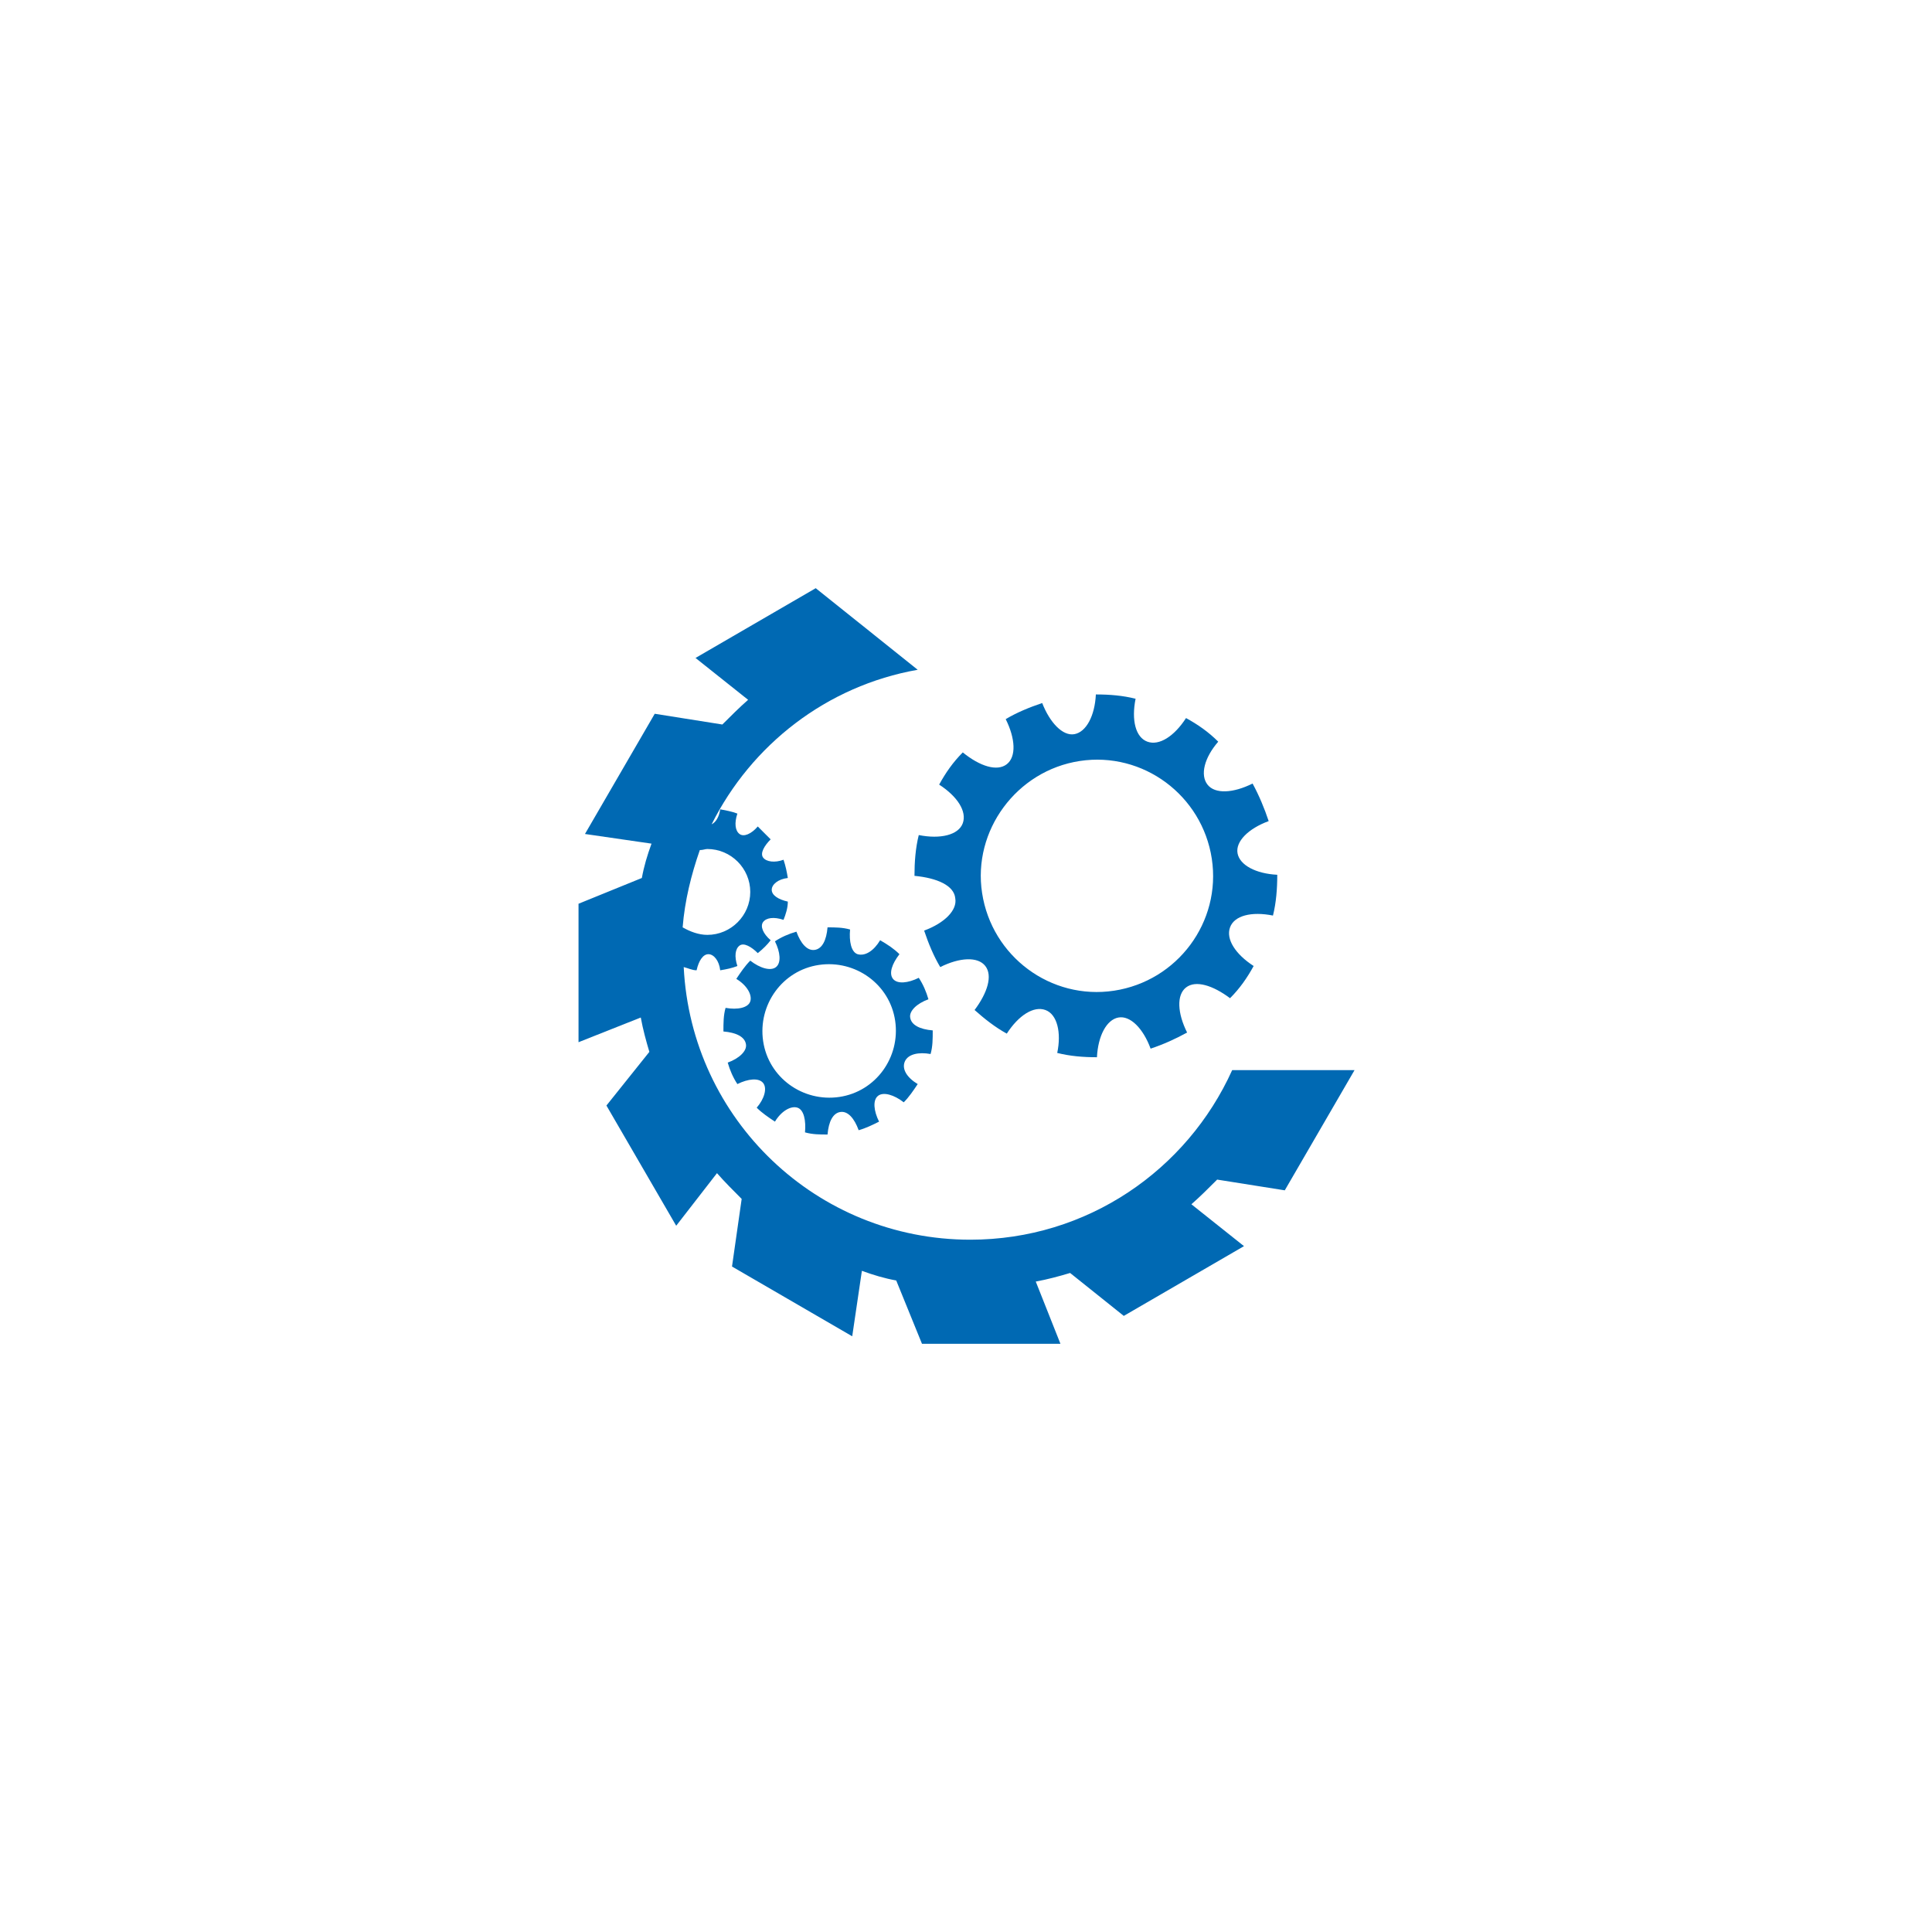 <?xml version="1.0" encoding="utf-8"?>
<!-- Generator: Adobe Illustrator 27.2.0, SVG Export Plug-In . SVG Version: 6.00 Build 0)  -->
<svg version="1.1" id="Ebene_1" xmlns="http://www.w3.org/2000/svg" xmlns:xlink="http://www.w3.org/1999/xlink" x="0px" y="0px"
	 viewBox="0 0 180 180" style="enable-background:new 0 0 180 180;" xml:space="preserve">
<style type="text/css">
	.st0{fill:#0069B3;}
</style>
<g>
	<path class="st0" d="M119.7,110.9l6.5-11.2h-11.4c-4.2,9.3-13.5,15.8-24.4,15.8c-14.3,0-26-11.2-26.7-25.4c0.4,0.1,0.8,0.3,1.2,0.3
		c0.2-0.9,0.6-1.5,1.1-1.5c0.5,0,1,0.6,1.1,1.5c0.6-0.1,1.1-0.2,1.6-0.4c-0.3-0.9-0.2-1.6,0.2-1.9c0.4-0.3,1.1,0.1,1.7,0.7
		c0.5-0.4,0.9-0.8,1.2-1.2c-0.7-0.6-1-1.3-0.7-1.7c0.3-0.4,1-0.5,1.9-0.2c0.2-0.5,0.4-1.1,0.4-1.7c-0.9-0.2-1.5-0.6-1.5-1.1
		c0-0.5,0.6-1,1.5-1.1c-0.1-0.6-0.2-1.1-0.4-1.7c-0.8,0.3-1.6,0.2-1.9-0.2c-0.3-0.4,0.1-1.1,0.7-1.7c-0.4-0.4-0.8-0.8-1.2-1.2
		c-0.6,0.7-1.3,1-1.7,0.7c-0.4-0.3-0.5-1-0.2-1.9c-0.5-0.2-1.1-0.3-1.6-0.4c-0.1,0.7-0.4,1.2-0.8,1.4c3.7-7.4,10.7-12.9,19.2-14.4
		L81,58.8c0,0,0,0,0,0l-5-4l-11.2,6.5l4.9,3.9c-0.8,0.7-1.6,1.5-2.4,2.3L61,66.5l-6.5,11.2l6.2,0.9c-0.4,1.1-0.7,2.1-0.9,3.2
		l-5.9,2.4v12.9l5.8-2.3c0.2,1.1,0.5,2.2,0.8,3.2l-4,5l6.5,11.2l3.8-4.9c0.7,0.8,1.5,1.6,2.3,2.4l-0.9,6.3l11.2,6.5l0.9-6.1
		c1.1,0.4,2.1,0.7,3.2,0.9l2.4,5.9h12.9l-2.3-5.8c1.1-0.2,2.2-0.5,3.2-0.8l5,4l11.2-6.5l-4.9-3.9c0.8-0.7,1.6-1.5,2.4-2.3
		L119.7,110.9z M65.9,79.1c2.2,0,4,1.8,4,4c0,2.2-1.8,4-4,4c-0.8,0-1.6-0.3-2.3-0.7c0.2-2.5,0.8-4.9,1.6-7.2
		C65.5,79.2,65.7,79.1,65.9,79.1z"/>
	<path class="st0" d="M86.7,98.2c0.2-0.7,0.2-1.4,0.2-2.2c-1.2-0.1-2-0.5-2.1-1.2c-0.1-0.6,0.6-1.3,1.7-1.7c-0.2-0.7-0.5-1.4-0.9-2
		c-1,0.5-2,0.6-2.4,0.1c-0.4-0.5-0.1-1.4,0.6-2.3c-0.5-0.5-1.1-0.9-1.8-1.3c-0.6,1-1.4,1.5-2.1,1.3c-0.6-0.2-0.8-1.2-0.7-2.3
		c-0.7-0.2-1.4-0.2-2.1-0.2c-0.1,1.2-0.5,2-1.2,2.1c-0.7,0.1-1.3-0.6-1.7-1.7c-0.7,0.2-1.4,0.5-2,0.9c0.5,1,0.6,2,0.1,2.4
		c-0.5,0.4-1.5,0.1-2.4-0.6c-0.5,0.5-0.9,1.1-1.3,1.7c1,0.6,1.5,1.5,1.3,2.1c-0.2,0.6-1.2,0.8-2.3,0.6c-0.2,0.7-0.2,1.4-0.2,2.2
		c1.2,0.1,2,0.5,2.1,1.2c0.1,0.6-0.6,1.3-1.7,1.7c0.2,0.7,0.5,1.4,0.9,2c1-0.5,2-0.6,2.4-0.1c0.4,0.5,0.1,1.5-0.6,2.3
		c0.5,0.5,1.1,0.9,1.7,1.3c0.6-1,1.5-1.5,2.1-1.3c0.6,0.2,0.8,1.2,0.7,2.3c0.7,0.2,1.4,0.2,2.1,0.2c0.1-1.2,0.5-2,1.2-2.1
		c0.7-0.1,1.3,0.6,1.7,1.7c0.7-0.2,1.3-0.5,1.9-0.8c-0.5-1-0.6-2-0.1-2.4c0.5-0.4,1.5-0.1,2.4,0.6c0.5-0.5,0.9-1.1,1.3-1.7
		c-1-0.6-1.5-1.4-1.2-2.1C84.6,98.2,85.6,98,86.7,98.2z M78.2,102.2c-3.4,0.5-6.6-1.8-7.1-5.2c-0.5-3.4,1.8-6.6,5.2-7.1
		c3.4-0.5,6.6,1.8,7.1,5.2C83.9,98.5,81.6,101.7,78.2,102.2z"/>
	<path class="st0" d="M89,83.7c0.2,1.1-1,2.3-2.9,3c0.4,1.2,0.9,2.4,1.5,3.4c1.8-0.9,3.5-1,4.2-0.1c0.7,0.9,0.2,2.5-1,4.1
		c0.9,0.8,1.9,1.6,3,2.2c1.1-1.7,2.5-2.6,3.6-2.2c1.1,0.4,1.5,2.1,1.1,4c1.2,0.3,2.4,0.4,3.7,0.4c0.1-2,0.9-3.5,2-3.7
		c1.1-0.2,2.3,1,3,2.9c1.2-0.4,2.3-0.9,3.4-1.5c-0.9-1.8-1-3.5-0.1-4.2c0.9-0.7,2.5-0.2,4.1,1c0.9-0.9,1.6-1.9,2.2-3
		c-1.7-1.1-2.6-2.5-2.2-3.6c0.4-1.1,2-1.5,4-1.1c0.3-1.2,0.4-2.5,0.4-3.8c-2-0.1-3.5-0.9-3.7-2c-0.2-1.1,1-2.3,2.9-3
		c-0.4-1.2-0.9-2.4-1.5-3.5c-1.8,0.9-3.5,1-4.2,0.1c-0.7-0.9-0.3-2.5,1-4c-0.9-0.9-1.9-1.6-3-2.2c-1.1,1.7-2.5,2.6-3.6,2.2
		c-1.1-0.4-1.5-2-1.1-4c-1.2-0.3-2.4-0.4-3.7-0.4c-0.1,2-0.9,3.5-2,3.7c-1.1,0.2-2.3-1.1-3-2.9c-1.2,0.4-2.4,0.9-3.4,1.5
		c0.9,1.8,1,3.5,0.1,4.2c-0.9,0.7-2.5,0.2-4.1-1.1c-0.9,0.9-1.6,1.9-2.2,3c1.7,1.1,2.6,2.5,2.2,3.6c-0.4,1.1-2.1,1.5-4.1,1.1
		c-0.3,1.2-0.4,2.5-0.4,3.8C87.3,81.8,88.9,82.5,89,83.7z M100.6,70.9c5.9-0.9,11.4,3.2,12.3,9.1c0.9,5.9-3.2,11.4-9.1,12.3
		c-5.9,0.9-11.4-3.2-12.3-9.1C90.6,77.4,94.7,71.8,100.6,70.9z"/>
</g>
</svg>
